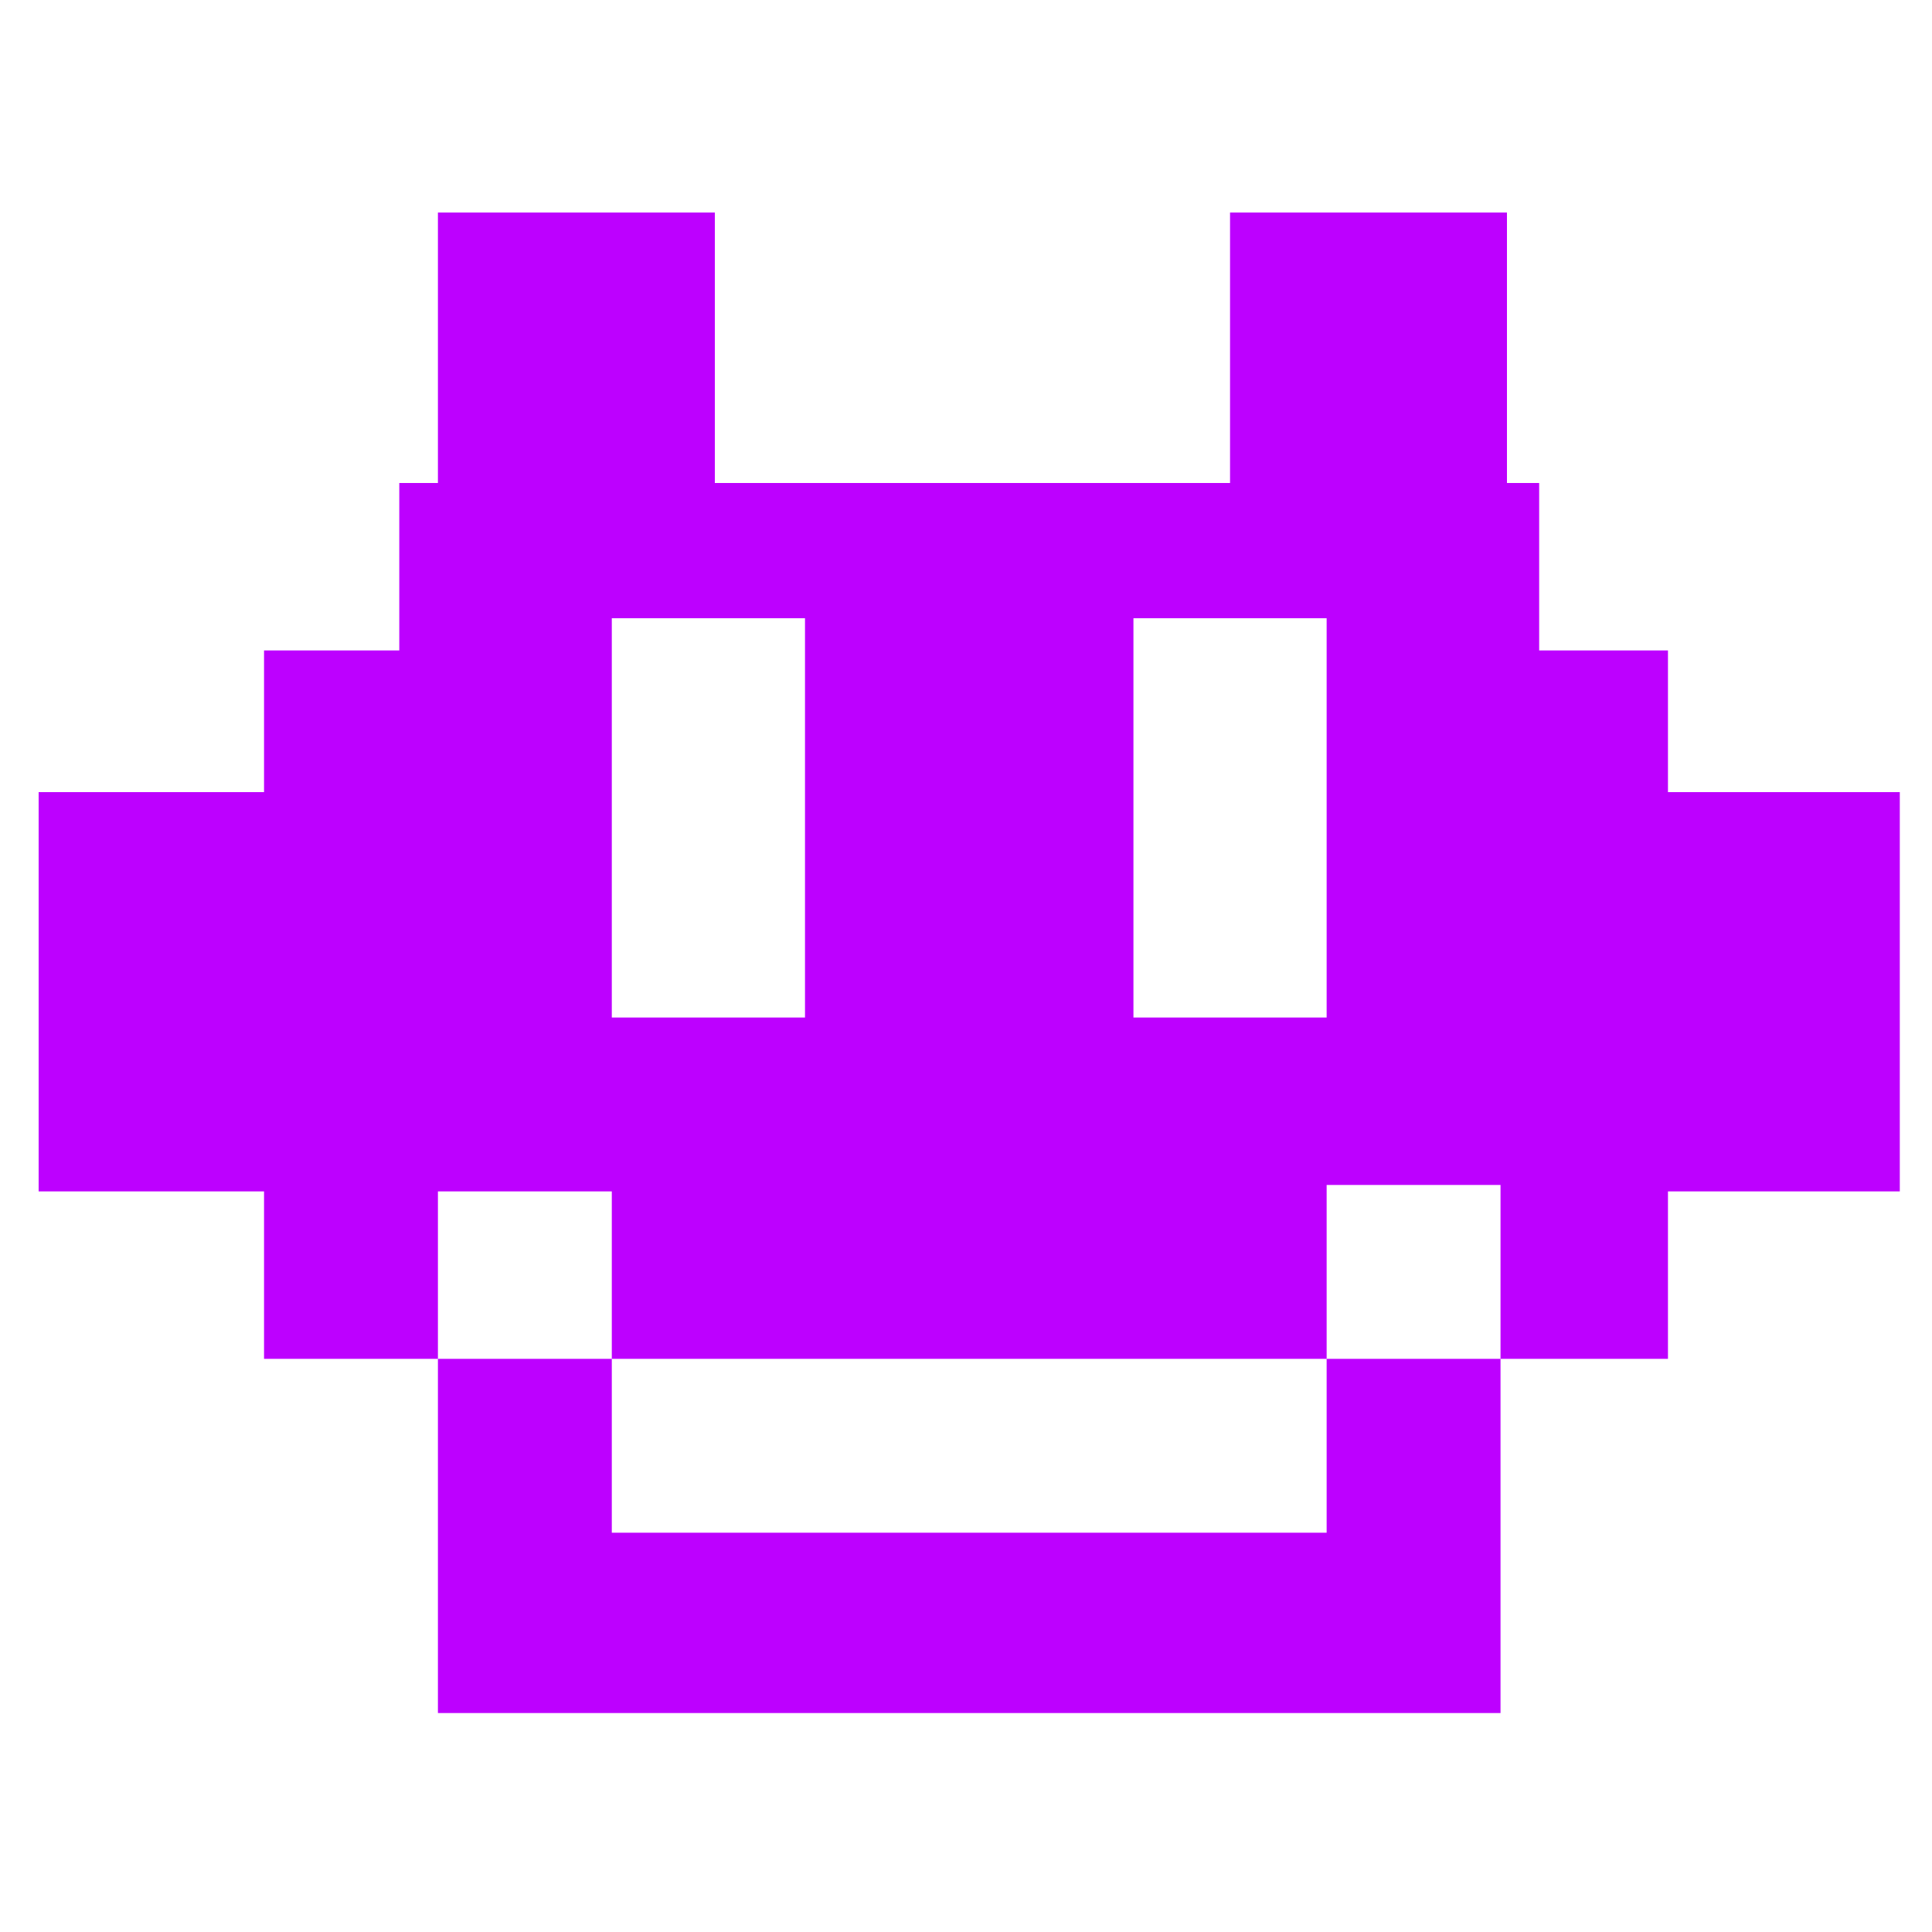<svg version="1.2" xmlns="http://www.w3.org/2000/svg" viewBox="0 0 300 300" width="300" height="300">
	<title>cyber-robo-branco</title>
	<style>
		.s0 { fill: #bd00ff } 
	</style>
	<path id="ant-dir" fill-rule="evenodd" class="s0" d="m234 33v43h-43v-43z"/>
	<path id="ant-esq" fill-rule="evenodd" class="s0" d="m111 33v43h-43v-43z"/>
	<path id="ore-dir" fill-rule="evenodd" class="s0" d="m295 123v62h-37v-62z"/>
	<path id="ore-esq" fill-rule="evenodd" class="s0" d="m43 123v62h-37v-62z"/>
	<path id="cabeca" class="s0" d="m239 75v21h-177v-21zm-144 21v89h-33v-89zm-27 5v110h-27v-110zm191 57v26h-191v-26zm-53 26v27h-111v-27zm53-82v109h-26v-109zm-20-27v109h-33v-109zm-63 21v62h-51v-62zm-81 115v55h-27v-55zm138 27v28h-138v-28zm0-27v55h-27v-55zm26-110v13h-26v-13z"/>
</svg>